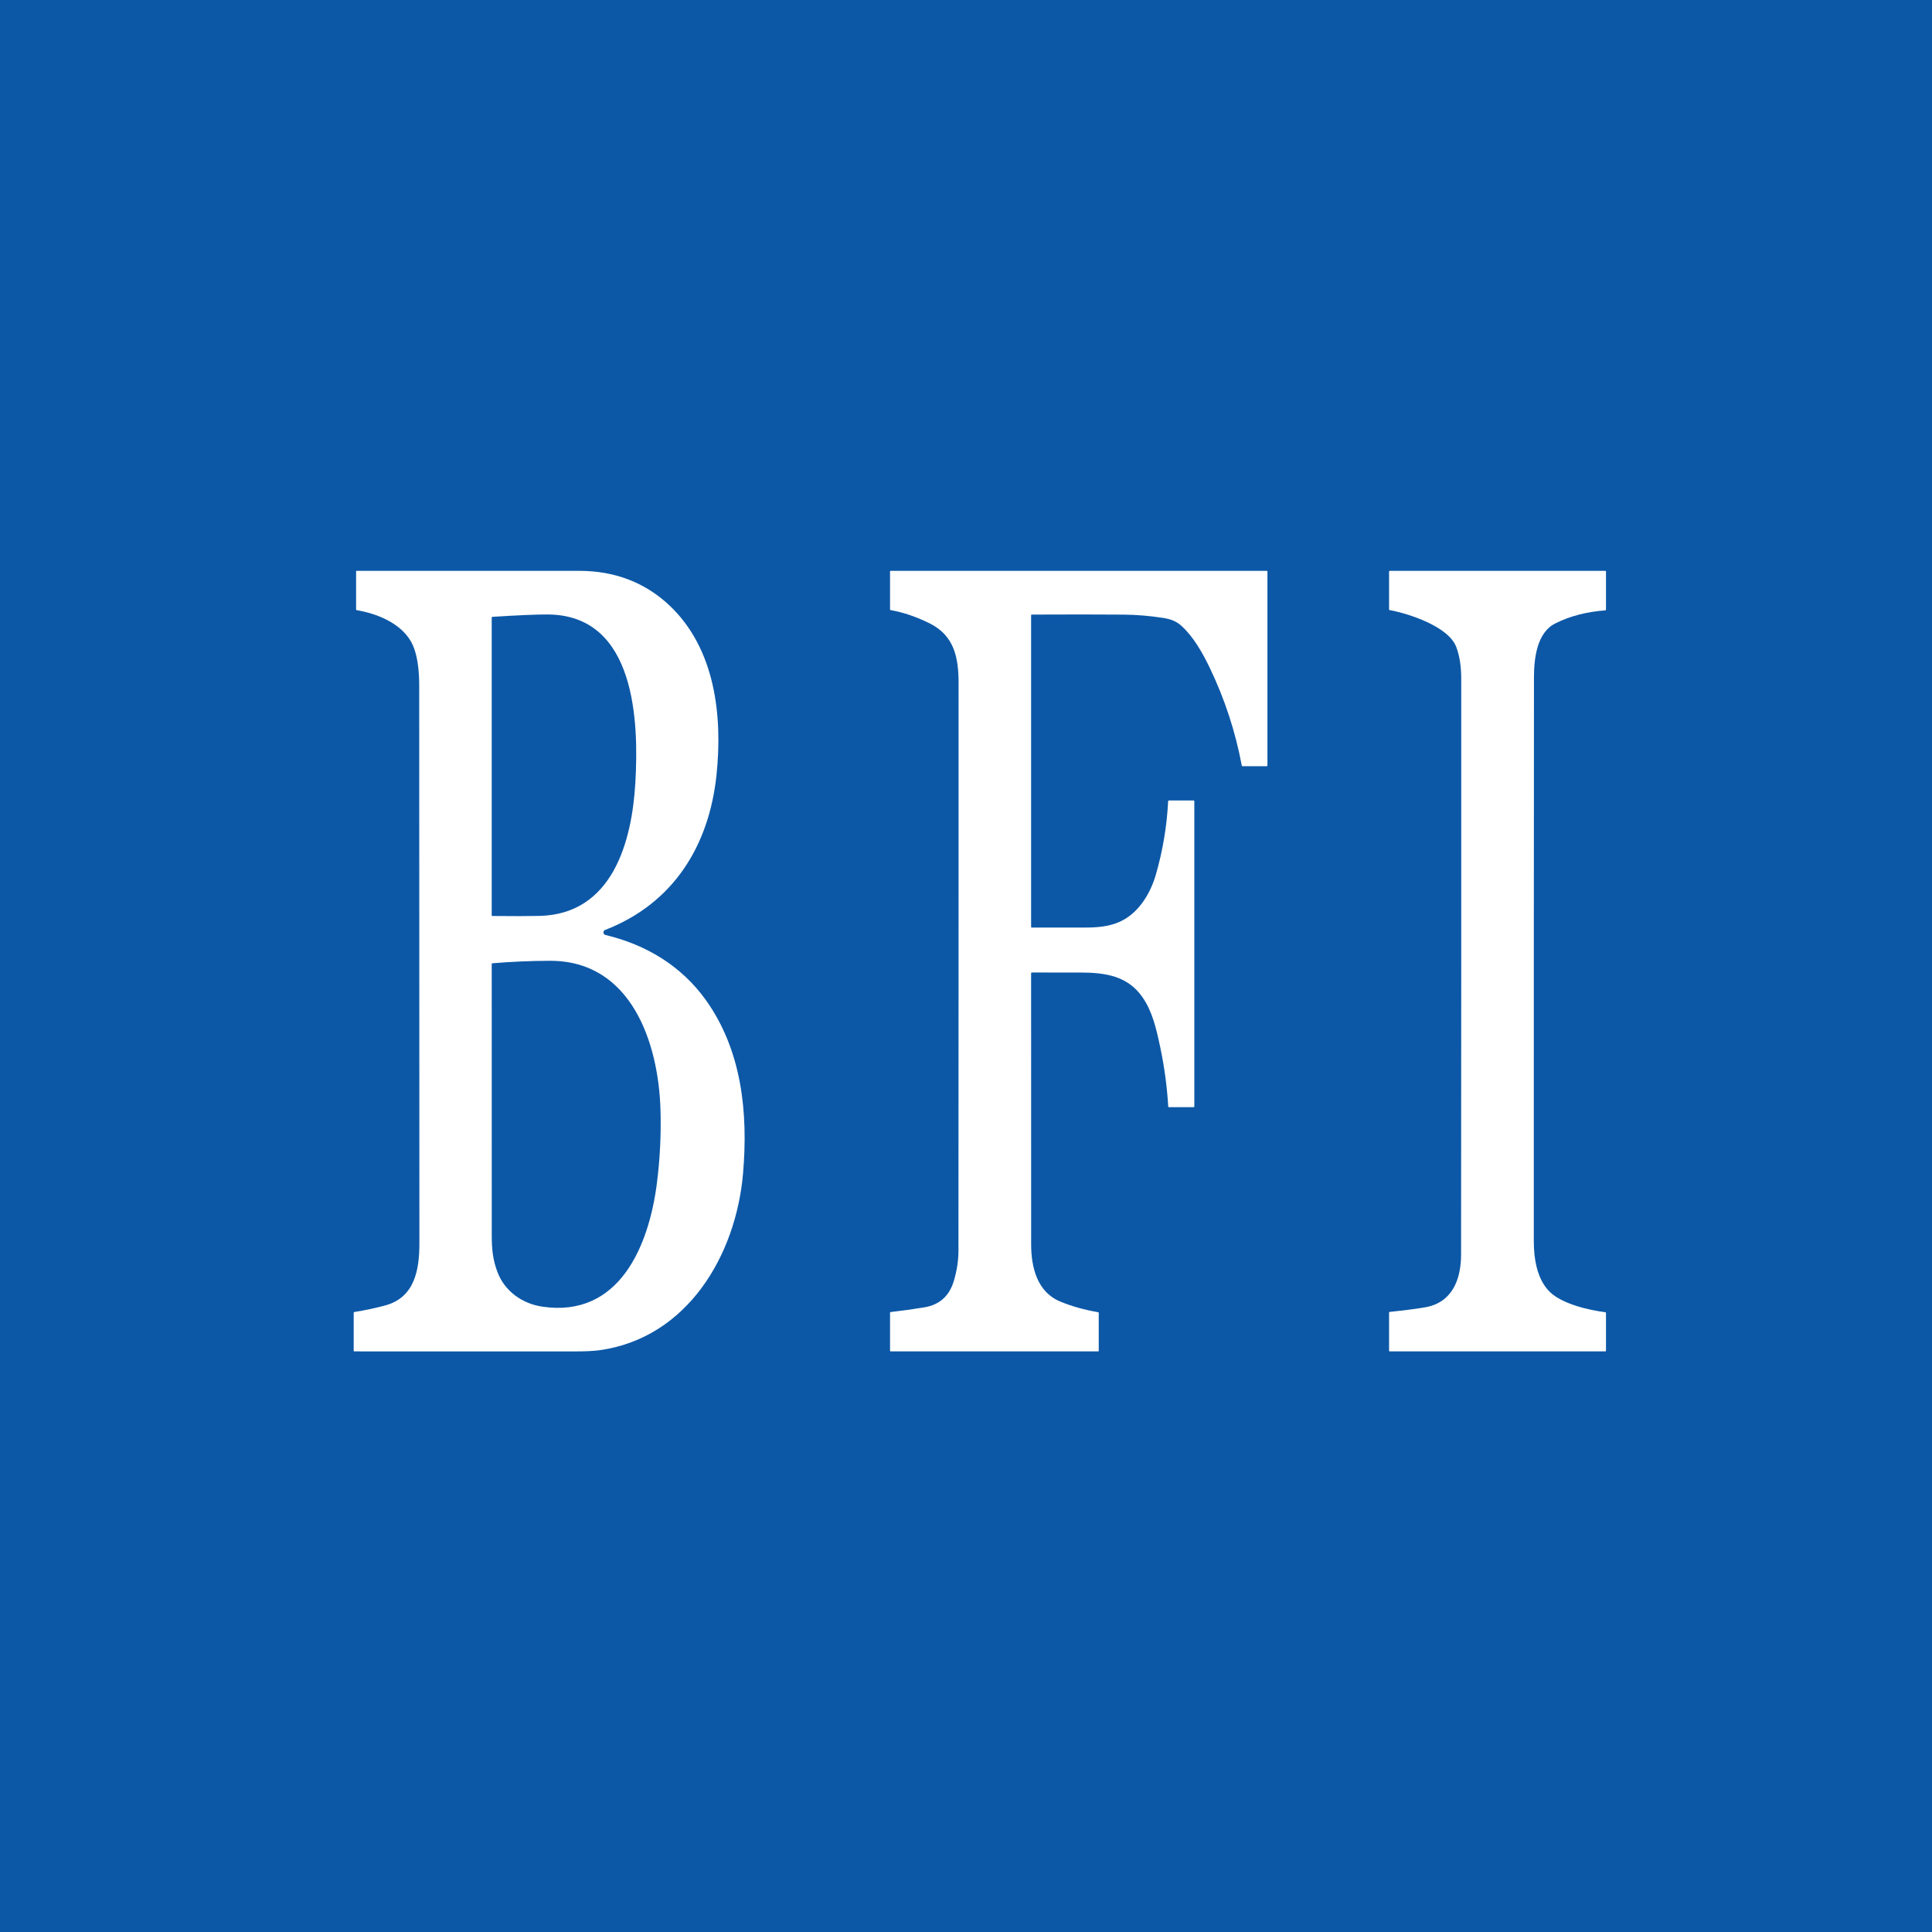 <svg width="100" height="100" viewBox="0 0 100 100" fill="none" xmlns="http://www.w3.org/2000/svg">
<rect width="100" height="100" fill="#0C58A7"/>
<path d="M86.784 79.459C86.784 79.469 86.78 79.478 86.773 79.484C86.767 79.491 86.758 79.495 86.748 79.495H13.036C13.026 79.495 13.017 79.491 13.011 79.484C13.004 79.478 13 79.469 13 79.459V20.036C13 20.026 13.004 20.017 13.011 20.011C13.017 20.004 13.026 20 13.036 20H86.748C86.758 20 86.767 20.004 86.773 20.011C86.78 20.017 86.784 20.026 86.784 20.036V79.459Z" fill="#0C58A7"/>
<path d="M31.337 48.394C33.437 48.894 35.271 49.995 36.537 51.766C38.39 54.358 38.733 57.578 38.459 60.745C38.096 64.962 35.585 69.251 31.038 69.886C30.734 69.928 30.316 69.949 29.786 69.949C25.97 69.948 22.154 69.948 18.339 69.948C18.317 69.948 18.307 69.937 18.307 69.916V67.953C18.307 67.928 18.319 67.913 18.344 67.909C18.883 67.823 19.411 67.711 19.93 67.572C21.468 67.161 21.709 65.728 21.708 64.342C21.702 54.722 21.699 45.102 21.698 35.482C21.698 34.73 21.62 33.8 21.259 33.183C20.705 32.234 19.486 31.752 18.469 31.584C18.445 31.58 18.432 31.565 18.432 31.54V29.581C18.432 29.559 18.443 29.548 18.465 29.548C24.587 29.544 28.434 29.544 30.004 29.547C31.76 29.551 33.354 30.113 34.652 31.338C37.022 33.577 37.407 37.053 37.086 40.114C36.701 43.779 34.854 46.765 31.319 48.135C31.292 48.145 31.269 48.164 31.254 48.189C31.238 48.213 31.231 48.242 31.233 48.271C31.235 48.3 31.246 48.328 31.265 48.35C31.283 48.372 31.309 48.387 31.337 48.394Z" fill="white"/>
<path d="M53.37 31.84V47.98C53.37 47.989 53.373 47.997 53.379 48.003C53.385 48.009 53.393 48.012 53.402 48.012C54.324 48.012 55.25 48.011 56.181 48.01C56.758 48.009 57.338 47.965 57.876 47.745C58.9 47.327 59.538 46.278 59.83 45.261C60.188 44.018 60.398 42.754 60.463 41.469C60.463 41.459 60.468 41.45 60.475 41.443C60.482 41.437 60.491 41.433 60.501 41.433H61.786C61.807 41.433 61.818 41.443 61.818 41.464V57.276C61.818 57.285 61.814 57.292 61.809 57.298C61.803 57.304 61.795 57.308 61.786 57.308H60.5C60.48 57.308 60.47 57.298 60.468 57.278C60.407 56.245 60.269 55.224 60.056 54.215C59.845 53.218 59.644 52.348 59.131 51.611C58.359 50.499 57.185 50.343 55.936 50.338C55.091 50.334 54.247 50.334 53.403 50.337C53.394 50.337 53.386 50.341 53.379 50.347C53.373 50.353 53.37 50.361 53.37 50.37C53.37 55.044 53.37 59.722 53.372 64.405C53.372 65.604 53.686 66.875 54.88 67.369C55.466 67.612 56.12 67.796 56.843 67.921C56.862 67.924 56.871 67.936 56.871 67.956V69.916C56.871 69.937 56.861 69.948 56.84 69.948H46.1C46.079 69.948 46.068 69.937 46.068 69.916V67.954C46.068 67.928 46.081 67.913 46.107 67.911C46.692 67.844 47.271 67.763 47.844 67.668C48.623 67.538 49.13 67.089 49.365 66.318C49.527 65.783 49.608 65.259 49.609 64.746C49.615 54.95 49.618 45.153 49.616 35.356C49.616 34.024 49.387 32.894 48.111 32.261C47.425 31.922 46.754 31.694 46.098 31.579C46.078 31.576 46.068 31.564 46.068 31.544V29.578C46.068 29.569 46.072 29.561 46.078 29.555C46.083 29.549 46.091 29.546 46.1 29.546H65.57C65.591 29.546 65.602 29.557 65.602 29.578V39.627C65.602 39.635 65.599 39.643 65.593 39.649C65.587 39.655 65.579 39.658 65.57 39.658H64.315C64.292 39.658 64.278 39.647 64.274 39.624C63.945 37.872 63.397 36.195 62.63 34.595C62.261 33.822 61.79 32.978 61.16 32.402C60.89 32.155 60.595 32.044 60.208 31.984C59.51 31.875 58.826 31.818 58.155 31.813C56.879 31.803 55.294 31.802 53.399 31.811C53.38 31.811 53.37 31.821 53.37 31.84Z" fill="white"/>
<path d="M71.915 31.575C71.904 31.573 71.898 31.566 71.898 31.555V29.593C71.898 29.562 71.914 29.546 71.945 29.546H83.094C83.102 29.546 83.11 29.549 83.116 29.555C83.122 29.561 83.126 29.569 83.126 29.578V31.556C83.126 31.565 83.122 31.574 83.116 31.581C83.11 31.587 83.101 31.591 83.092 31.592C82.105 31.667 81.237 31.895 80.489 32.275C79.55 32.752 79.399 34.072 79.398 35.061C79.391 44.785 79.387 54.509 79.389 64.232C79.389 65.132 79.547 66.21 80.216 66.867C80.855 67.493 82.232 67.812 83.094 67.921C83.115 67.924 83.126 67.936 83.126 67.957V69.901C83.126 69.932 83.11 69.948 83.078 69.948H71.93C71.921 69.948 71.913 69.945 71.908 69.939C71.902 69.933 71.898 69.925 71.898 69.916V67.939C71.898 67.918 71.909 67.906 71.93 67.904C72.752 67.817 73.368 67.737 73.778 67.664C75.173 67.415 75.624 66.218 75.625 64.935C75.633 55.002 75.636 45.069 75.633 35.136C75.633 34.488 75.547 33.938 75.375 33.486C74.974 32.428 72.933 31.763 71.915 31.575Z" fill="white"/>
<path d="M28.338 31.805C32.917 31.82 33.072 37.377 32.884 40.541C32.704 43.573 31.701 47.318 27.92 47.408C27.376 47.421 26.563 47.422 25.479 47.411C25.461 47.41 25.451 47.401 25.451 47.383V31.964C25.451 31.942 25.462 31.93 25.485 31.928C26.796 31.844 27.748 31.803 28.338 31.805Z" fill="#0C58A7"/>
<path d="M28.068 67.632C27.045 67.481 26.134 66.845 25.757 65.862C25.51 65.22 25.453 64.68 25.453 63.925C25.451 59.244 25.451 54.563 25.452 49.883C25.452 49.877 25.454 49.871 25.458 49.867C25.462 49.863 25.468 49.86 25.473 49.86C26.468 49.776 27.465 49.733 28.465 49.731C32.683 49.72 34.088 53.994 34.187 57.446C34.224 58.723 34.161 59.996 33.998 61.265C33.591 64.439 32.08 68.226 28.068 67.632Z" fill="#0C58A7"/>
</svg>
